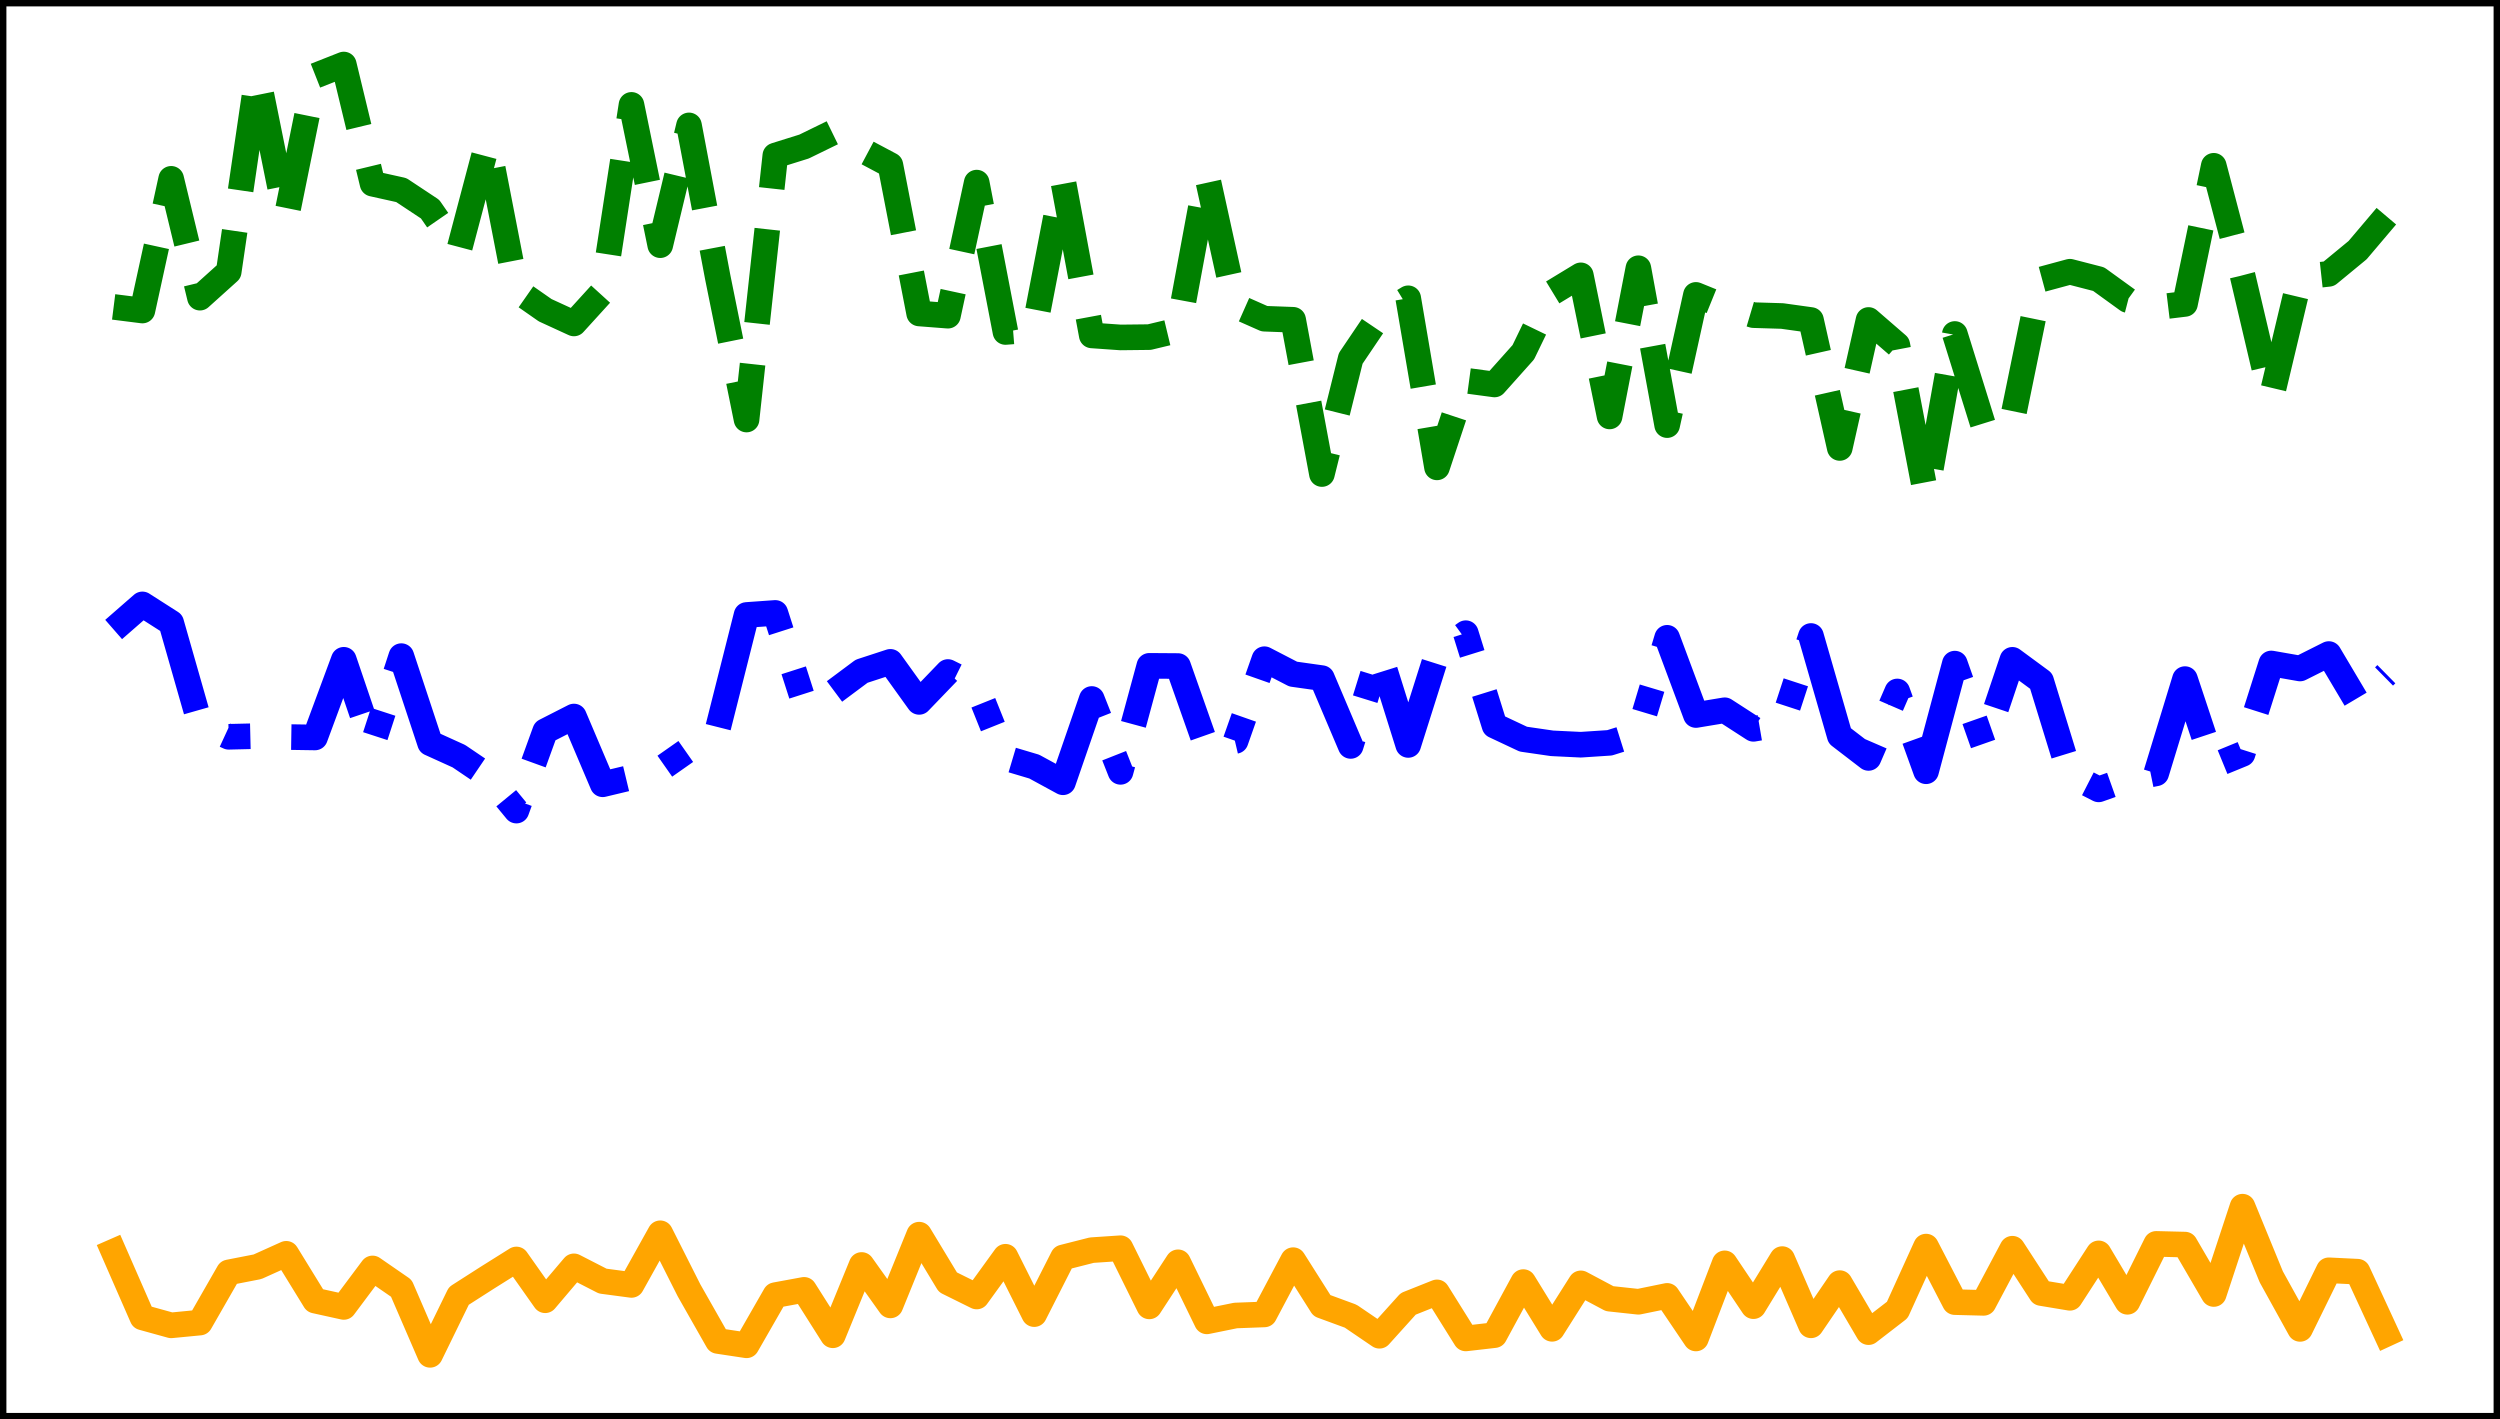 <?xml version="1.0" encoding="utf-8" standalone="no"?>
<!DOCTYPE svg PUBLIC "-//W3C//DTD SVG 1.1//EN"
  "http://www.w3.org/Graphics/SVG/1.1/DTD/svg11.dtd">
<svg xmlns:xlink="http://www.w3.org/1999/xlink" width="390.6pt" height="221.76pt" viewBox="0 0 390.6 221.76" xmlns="http://www.w3.org/2000/svg" version="1.1">
 <defs>
  <style type="text/css">*{stroke-linejoin: round; stroke-linecap: butt}</style>
 </defs>
 <g id="figure_1">
  <g id="patch_1">
   <path d="M 0 221.76 
L 390.6 221.76 
L 390.6 0 
L 0 0 
z
" style="fill: #ffffff"/>
  </g>
  <g id="axes_1">
   <g id="patch_2">
    <path d="M 0 221.76 
L 390.6 221.76 
L 390.6 -0 
L 0 -0 
z
" style="fill: #ffffff"/>
   </g>
   <g id="matplotlib.axis_1"/>
   <g id="matplotlib.axis_2"/>
   <g id="line2d_1">
    <path d="M 17.755 195.559 
L 22.249 205.828 
L 26.744 207.072 
L 31.239 206.638 
L 35.734 198.798 
L 40.229 197.92 
L 44.723 195.893 
L 49.218 203.203 
L 53.713 204.196 
L 58.208 198.18 
L 62.703 201.283 
L 67.198 211.68 
L 71.692 202.475 
L 76.187 199.598 
L 80.682 196.778 
L 85.177 203.152 
L 89.672 197.853 
L 94.167 200.158 
L 98.661 200.757 
L 103.156 192.687 
L 107.651 201.598 
L 112.146 209.51 
L 116.641 210.19 
L 121.135 202.352 
L 125.63 201.525 
L 130.125 208.624 
L 134.62 197.639 
L 139.115 203.956 
L 143.61 192.903 
L 148.104 200.34 
L 152.599 202.565 
L 157.094 196.355 
L 161.589 205.318 
L 166.084 196.467 
L 170.578 195.324 
L 175.073 195.023 
L 179.568 204.109 
L 184.063 197.221 
L 188.558 206.449 
L 193.053 205.534 
L 197.547 205.366 
L 202.042 196.887 
L 206.537 203.988 
L 211.032 205.639 
L 215.527 208.699 
L 220.022 203.714 
L 224.516 201.921 
L 229.011 209.116 
L 233.506 208.602 
L 238.001 200.312 
L 242.496 207.615 
L 246.99 200.512 
L 251.485 202.904 
L 255.98 203.389 
L 260.475 202.469 
L 264.97 209.122 
L 269.465 197.385 
L 273.959 204.076 
L 278.454 196.72 
L 282.949 207.068 
L 287.444 200.475 
L 291.939 208.134 
L 296.433 204.666 
L 300.928 194.767 
L 305.423 203.442 
L 309.918 203.559 
L 314.413 195.098 
L 318.908 202.022 
L 323.402 202.769 
L 327.897 195.828 
L 332.392 203.392 
L 336.887 194.344 
L 341.382 194.456 
L 345.877 202.174 
L 350.371 188.531 
L 354.866 199.495 
L 359.361 207.627 
L 363.856 198.47 
L 368.351 198.689 
L 372.845 208.412 
" clip-path="url(#pefc186c920)" style="fill: none; stroke: #ffa500; stroke-width: 4; stroke-linecap: square"/>
   </g>
   <g id="line2d_2">
    <path d="M 17.755 47.951 
L 22.249 48.518 
L 26.744 27.938 
L 31.239 46.508 
L 35.734 42.461 
L 40.229 11.756 
L 44.723 34.027 
L 49.218 11.853 
L 53.713 10.08 
L 58.208 28.701 
L 62.703 29.699 
L 67.198 32.678 
L 71.692 39.186 
L 76.187 22.188 
L 80.682 45.329 
L 85.177 48.47 
L 89.672 50.536 
L 94.167 45.593 
L 98.661 16.385 
L 103.156 38.308 
L 107.651 19.592 
L 112.146 43.349 
L 116.641 65.548 
L 121.135 24.302 
L 125.63 22.896 
L 130.125 20.701 
L 134.62 23.406 
L 139.115 25.796 
L 143.61 48.976 
L 148.104 49.324 
L 152.599 28.531 
L 157.094 51.87 
L 161.589 51.514 
L 166.084 28.182 
L 170.578 52.405 
L 175.073 52.721 
L 179.568 52.67 
L 184.063 51.591 
L 188.558 27.329 
L 193.053 47.803 
L 197.547 49.794 
L 202.042 49.962 
L 206.537 74.064 
L 211.032 56.001 
L 215.527 49.344 
L 220.022 46.604 
L 224.516 73.022 
L 229.011 59.465 
L 233.506 60.068 
L 238.001 55.036 
L 242.496 45.749 
L 246.99 43.019 
L 251.485 65.064 
L 255.98 41.912 
L 260.475 66.42 
L 264.97 46.074 
L 269.465 47.899 
L 273.959 49.237 
L 278.454 49.373 
L 282.949 49.999 
L 287.444 69.989 
L 291.939 49.992 
L 296.433 53.884 
L 300.928 77.444 
L 305.423 52.182 
L 309.918 66.617 
L 314.413 65.606 
L 318.908 43.669 
L 323.402 42.453 
L 327.897 43.614 
L 332.392 46.865 
L 336.887 48.026 
L 341.382 47.485 
L 345.877 25.901 
L 350.371 43.026 
L 354.866 62.159 
L 359.361 43.278 
L 363.856 42.786 
L 368.351 39.084 
L 372.845 33.779 
" clip-path="url(#pefc186c920)" style="fill: none; stroke-dasharray: 14.8,6.4; stroke-dashoffset: 0; stroke: #008000; stroke-width: 4"/>
   </g>
   <g id="line2d_3">
    <path d="M 17.755 98.353 
L 22.249 94.43 
L 26.744 97.302 
L 31.239 113.043 
L 35.734 115.116 
L 40.229 115.007 
L 44.723 115.151 
L 49.218 115.221 
L 53.713 103.084 
L 58.208 116.319 
L 62.703 102.513 
L 67.198 116.105 
L 71.692 118.144 
L 76.187 121.189 
L 80.682 126.647 
L 85.177 114.242 
L 89.672 111.949 
L 94.167 122.536 
L 98.661 121.46 
L 103.156 120.21 
L 107.651 117.057 
L 112.146 113.887 
L 116.641 96.083 
L 121.135 95.763 
L 125.63 109.794 
L 130.125 108.224 
L 134.62 104.875 
L 139.115 103.406 
L 143.61 109.664 
L 148.104 104.995 
L 152.599 107.218 
L 157.094 118.434 
L 161.589 119.774 
L 166.084 122.221 
L 170.578 109.21 
L 175.073 120.595 
L 179.568 104.03 
L 184.063 104.063 
L 188.558 116.814 
L 193.053 115.76 
L 197.547 102.993 
L 202.042 105.319 
L 206.537 105.952 
L 211.032 116.545 
L 215.527 102.047 
L 220.022 116.391 
L 224.516 102.187 
L 229.011 98.929 
L 233.506 113.369 
L 238.001 115.484 
L 242.496 116.137 
L 246.99 116.355 
L 251.485 116.059 
L 255.98 114.646 
L 260.475 99.649 
L 264.97 111.714 
L 269.465 110.969 
L 273.959 113.872 
L 278.454 113.108 
L 282.949 99.367 
L 287.444 114.967 
L 291.939 118.419 
L 296.433 108.034 
L 300.928 120.501 
L 305.423 103.684 
L 309.918 116.471 
L 314.413 103.089 
L 318.908 106.398 
L 323.402 121.03 
L 327.897 123.332 
L 332.392 121.736 
L 336.887 120.825 
L 341.382 106.102 
L 345.877 119.639 
L 350.371 117.797 
L 354.866 103.659 
L 359.361 104.445 
L 363.856 102.188 
L 368.351 109.76 
L 372.845 105.337 
" clip-path="url(#pefc186c920)" style="fill: none; stroke-dasharray: 25.6,6.4,4,6.4; stroke-dashoffset: 0; stroke: #0000ff; stroke-width: 4"/>
   </g>
   <g id="patch_3">
    <path d="M 0 221.76 
L 0 -0 
" style="fill: none; stroke: #000000; stroke-width: 2; stroke-linejoin: miter; stroke-linecap: square"/>
   </g>
   <g id="patch_4">
    <path d="M 390.6 221.76 
L 390.6 -0 
" style="fill: none; stroke: #000000; stroke-width: 2; stroke-linejoin: miter; stroke-linecap: square"/>
   </g>
   <g id="patch_5">
    <path d="M 0 221.76 
L 390.6 221.76 
" style="fill: none; stroke: #000000; stroke-width: 2; stroke-linejoin: miter; stroke-linecap: square"/>
   </g>
   <g id="patch_6">
    <path d="M 0 -0 
L 390.6 -0 
" style="fill: none; stroke: #000000; stroke-width: 2; stroke-linejoin: miter; stroke-linecap: square"/>
   </g>
  </g>
 </g>
 <defs>
  <clipPath id="pefc186c920">
   <rect x="0" y="-0" width="390.6" height="221.76"/>
  </clipPath>
 </defs>
</svg>
